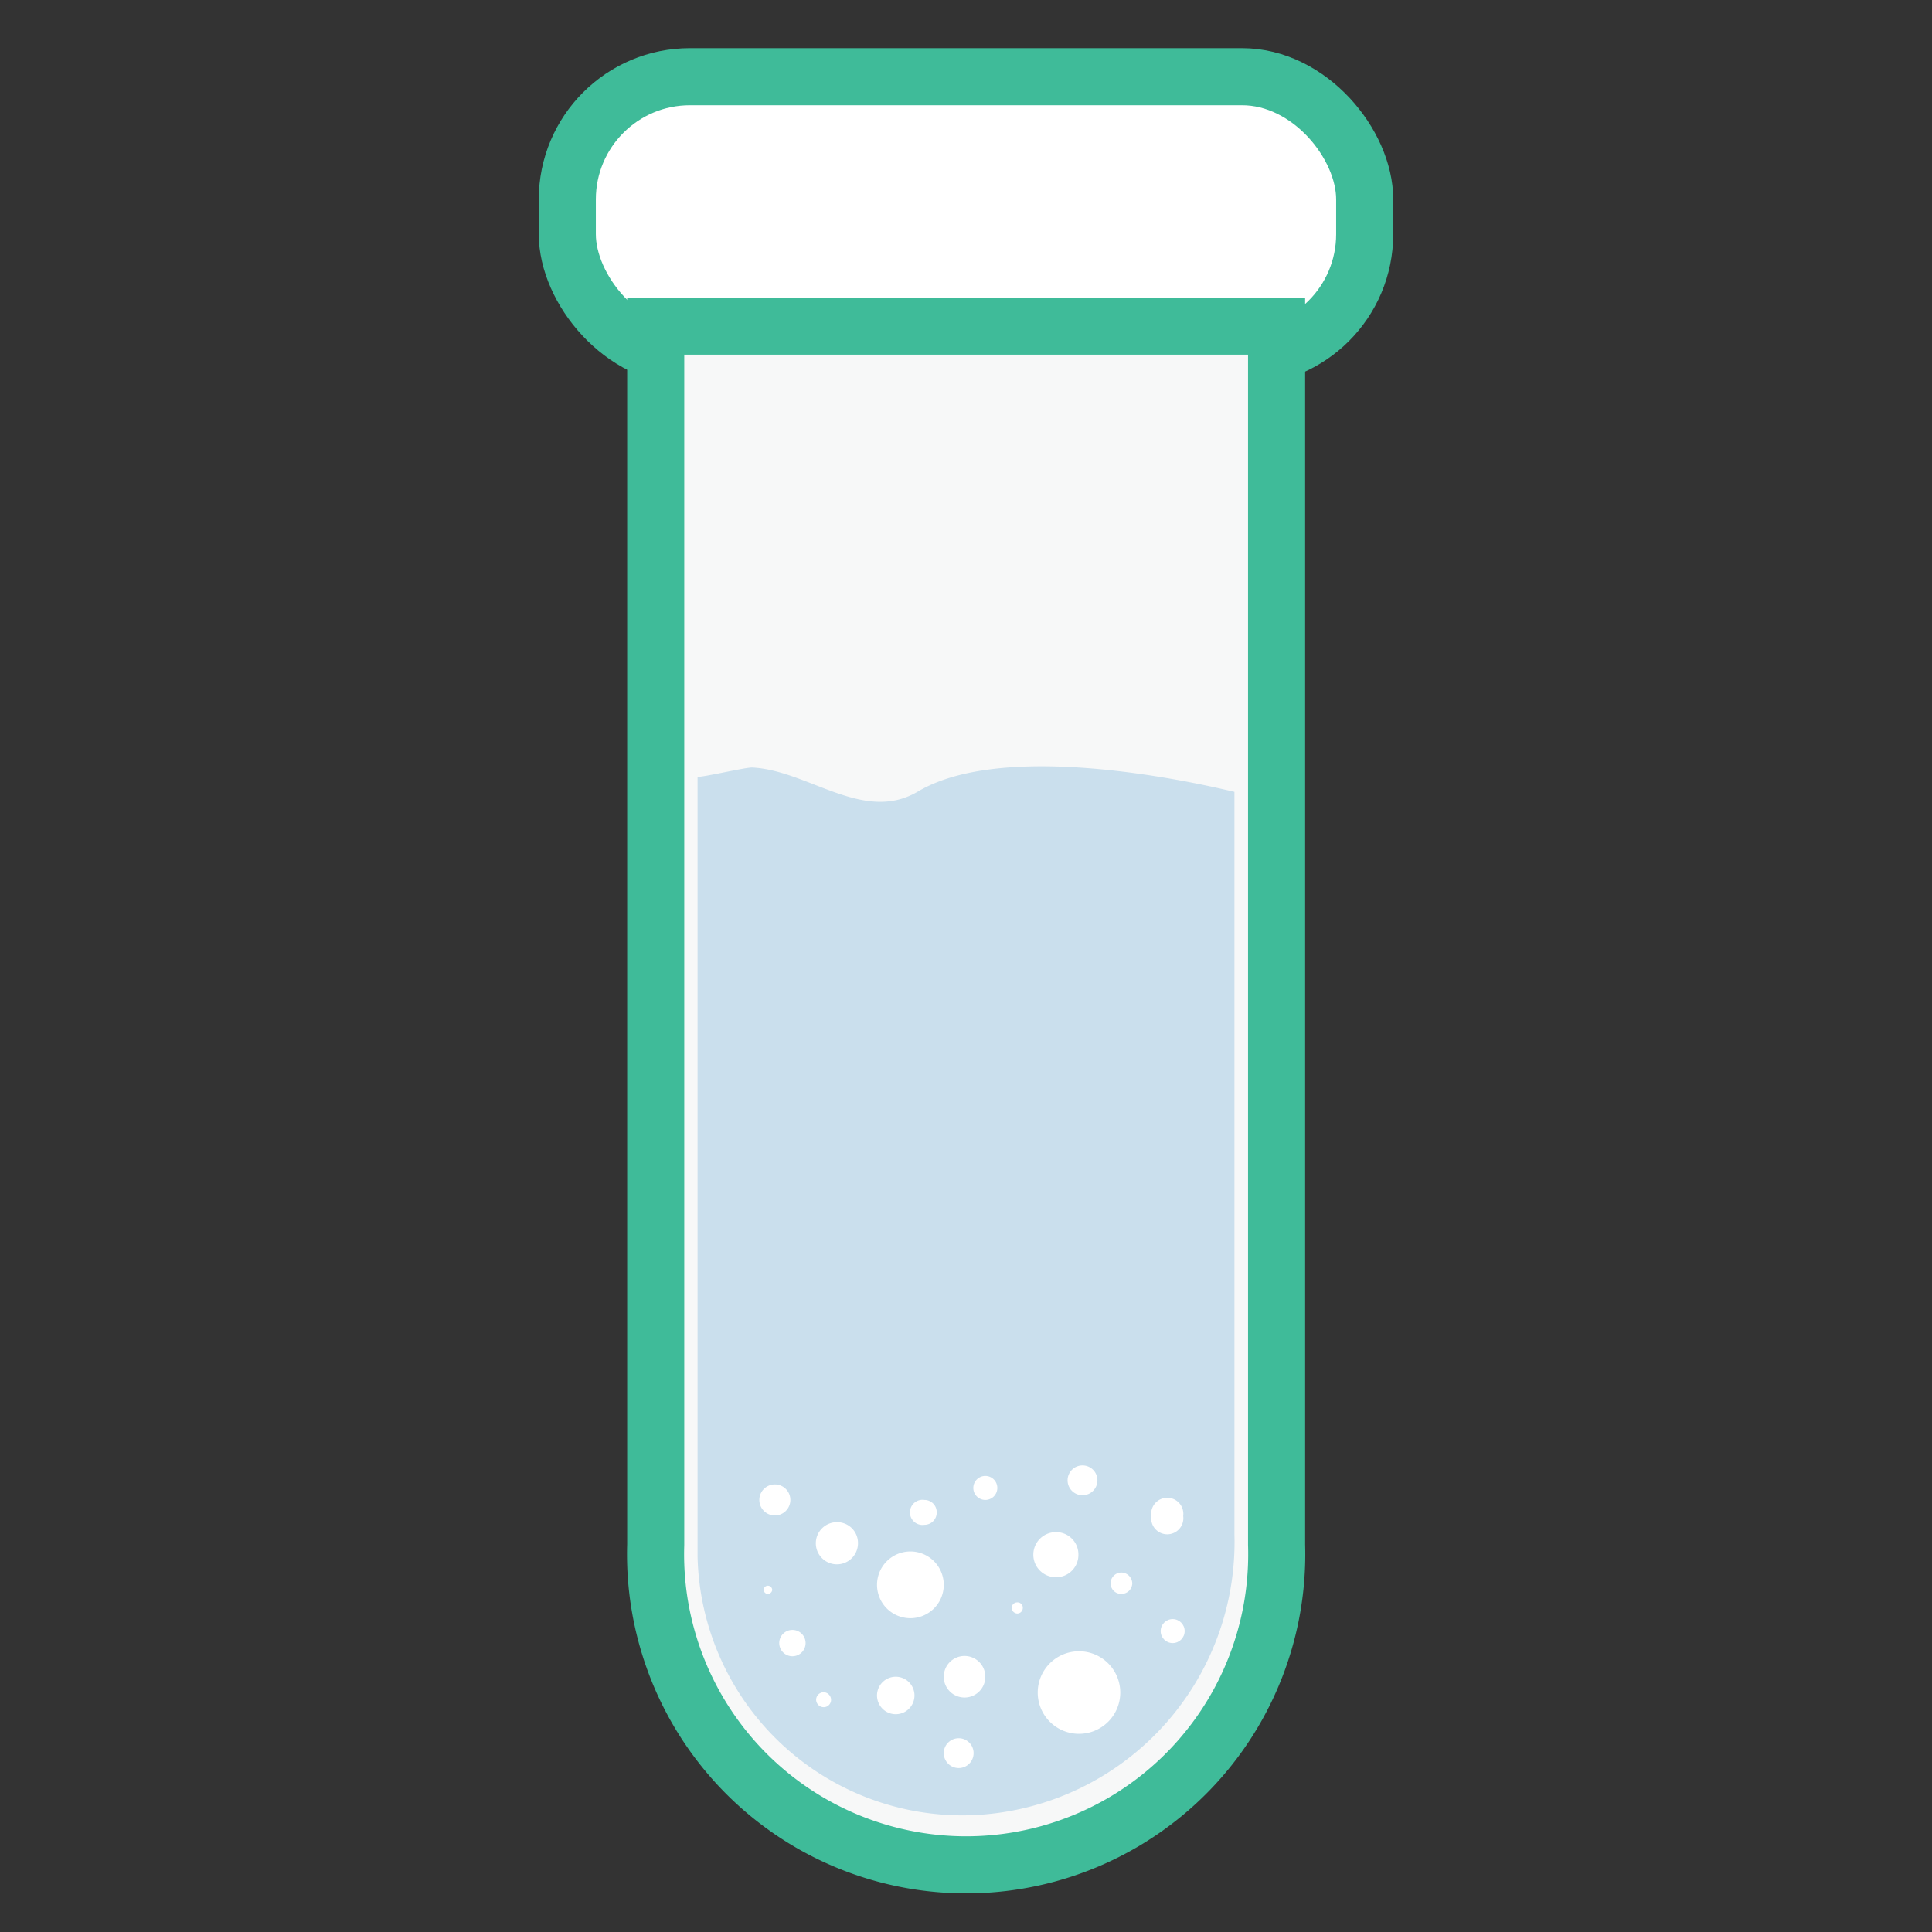 <?xml version="1.0" encoding="UTF-8"?> <svg xmlns="http://www.w3.org/2000/svg" id="Layer_1" data-name="Layer 1" viewBox="0 0 66 66"><rect x="0" y="0" width="66" height="66" fill="#333333" stroke="none"/><defs><style>.cls-1,.cls-4{fill:#fff;}.cls-1,.cls-2{stroke:#3fbb99;stroke-miterlimit:10;stroke-width:1.95px;}.cls-2{fill:#f7f8f8;}.cls-3{fill:#cadfed;}</style></defs><title>saliva</title><rect class="cls-1" x="19.38" y="2.62" width="27.24" height="9.57" rx="4.19"></rect><path class="cls-2" d="M22.4,11.14V52.77a10.61,10.61,0,1,0,21.21,0V11.14Z"></path><path class="cls-3" d="M31.34,27.05c-1.85,1.08-3.74-.74-5.65-.83-.25,0-1.61.32-1.86.32V53.19A9.05,9.05,0,0,0,33.41,62a9.34,9.34,0,0,0,8.76-9.59V27.05C42.1,27.05,34.6,25.09,31.34,27.05Z"></path><path class="cls-4" d="M27,51.24a.53.53,0,0,1-.53.53.53.53,0,0,1,0-1.06A.53.53,0,0,1,27,51.24Z"></path><path class="cls-4" d="M27.52,56.12a.45.45,0,1,1-.45-.44A.45.45,0,0,1,27.52,56.12Z"></path><path class="cls-4" d="M32.24,54.17A1.14,1.14,0,1,1,31.1,53,1.14,1.14,0,0,1,32.24,54.17Z"></path><circle class="cls-4" cx="32.75" cy="59.89" r="0.51"></circle><path class="cls-4" d="M36.84,53.11a.76.76,0,0,1-.77.77.77.77,0,1,1,0-1.54A.76.76,0,0,1,36.84,53.11Z"></path><path class="cls-4" d="M38.27,57.81a1.41,1.41,0,1,1-1.41-1.4A1.41,1.41,0,0,1,38.27,57.81Z"></path><path class="cls-4" d="M40.42,51.79a.55.55,0,1,1-1.09,0,.55.55,0,1,1,1.09,0Z"></path><path class="cls-4" d="M34.07,50.83a.41.41,0,1,1-.41-.41A.41.41,0,0,1,34.07,50.83Z"></path><circle class="cls-4" cx="36.98" cy="50.57" r="0.51"></circle><path class="cls-4" d="M33.66,57.28a.71.71,0,1,1-.71-.71A.71.71,0,0,1,33.66,57.28Z"></path><path class="cls-4" d="M28.39,58.07a.25.25,0,0,1-.25.25.26.26,0,0,1-.26-.25.26.26,0,0,1,.26-.26A.26.26,0,0,1,28.39,58.07Z"></path><path class="cls-4" d="M29.31,52.72A.72.72,0,1,1,28.6,52,.71.71,0,0,1,29.31,52.72Z"></path><path class="cls-4" d="M26.38,54.31a.15.15,0,0,1-.15.14.14.14,0,0,1,0-.28A.15.15,0,0,1,26.38,54.31Z"></path><path class="cls-4" d="M32,51.66a.42.42,0,0,1-.42.43.43.43,0,1,1,0-.85A.42.42,0,0,1,32,51.66Z"></path><path class="cls-4" d="M31.24,57.92a.64.64,0,0,1-1.28,0,.64.64,0,0,1,.64-.64A.64.64,0,0,1,31.24,57.92Z"></path><path class="cls-4" d="M38.68,54.09a.37.37,0,0,1-.37.36.36.36,0,0,1-.37-.36.37.37,0,0,1,.37-.37A.38.38,0,0,1,38.68,54.09Z"></path><circle class="cls-4" cx="40.06" cy="55.72" r="0.41"></circle><path class="cls-4" d="M34.94,54.93a.19.19,0,0,1-.19.19.2.2,0,0,1-.19-.19.19.19,0,0,1,.19-.19A.18.18,0,0,1,34.94,54.93Z"></path></svg> 